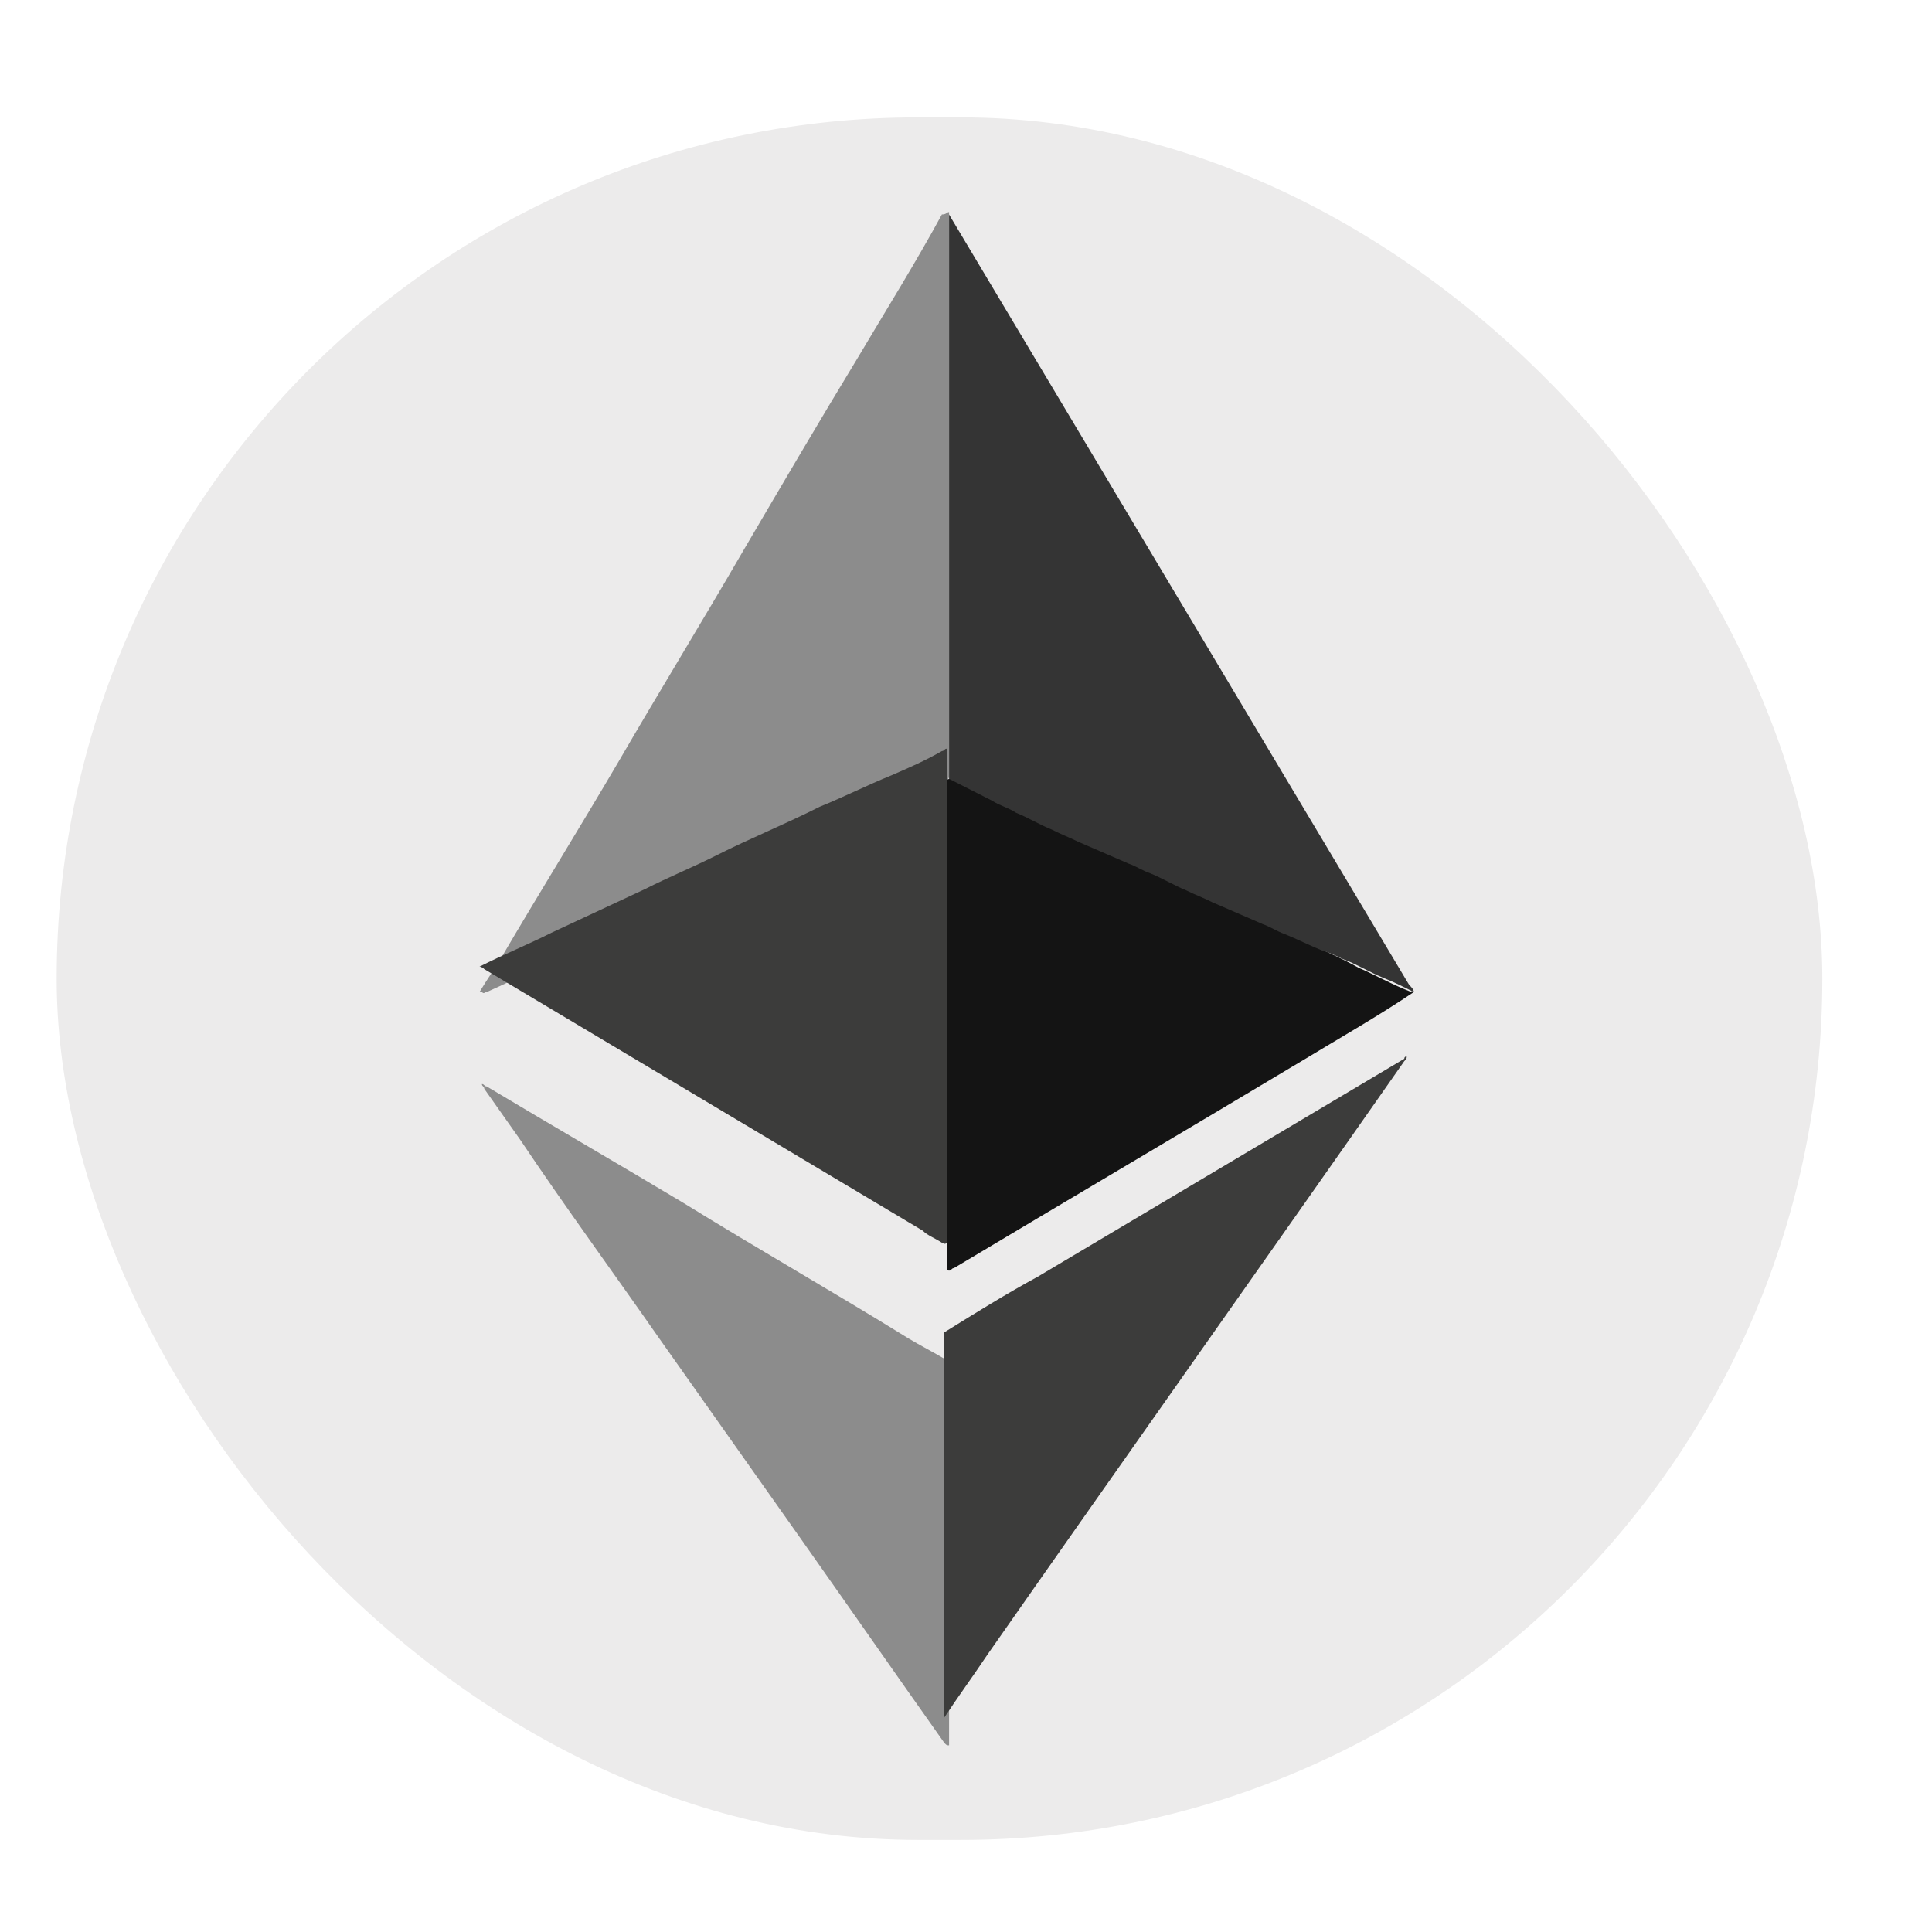 <svg width="21" height="21" viewBox="0 0 21 21" fill="none" xmlns="http://www.w3.org/2000/svg">
<rect x="0.616" y="1.276" width="19.192" height="18.723" rx="9.362" fill="#ECEBEB"/>
<path d="M10.316 2.305V8.44C10.316 8.466 10.29 8.492 10.264 8.492C10.082 8.571 9.925 8.65 9.743 8.729C9.509 8.834 9.248 8.94 9.014 9.071L8.155 9.466L7.451 9.782L6.592 10.177C6.358 10.283 6.123 10.388 5.863 10.519C5.68 10.598 5.472 10.704 5.29 10.783C5.264 10.783 5.264 10.809 5.238 10.783H5.212C5.29 10.651 5.368 10.545 5.446 10.414C5.863 9.703 6.305 8.992 6.722 8.281C7.165 7.518 7.634 6.754 8.076 5.991C8.493 5.28 8.91 4.57 9.326 3.885C9.639 3.358 9.951 2.858 10.238 2.331C10.29 2.331 10.29 2.305 10.316 2.305C10.316 2.305 10.29 2.305 10.316 2.305Z" fill="#8C8C8C"/>
<path d="M15.368 10.783C14.978 11.046 14.561 11.283 14.17 11.52C12.894 12.284 11.644 13.021 10.368 13.784C10.342 13.784 10.342 13.811 10.316 13.811C10.29 13.811 10.29 13.784 10.29 13.784V8.492C10.29 8.466 10.316 8.466 10.342 8.466C10.446 8.518 10.55 8.571 10.681 8.624C10.993 8.782 11.332 8.914 11.644 9.072C11.931 9.203 12.191 9.335 12.478 9.44C12.764 9.572 13.024 9.703 13.311 9.835C13.545 9.941 13.806 10.046 14.04 10.177C14.275 10.283 14.535 10.388 14.769 10.52C14.952 10.598 15.134 10.704 15.342 10.783C15.342 10.757 15.342 10.783 15.368 10.783Z" fill="#141414"/>
<path d="M10.316 18.971C10.29 18.971 10.316 18.971 10.316 18.971C10.29 18.971 10.29 18.971 10.264 18.944C9.743 18.208 9.248 17.496 8.728 16.759L7.165 14.547C6.67 13.837 6.149 13.126 5.654 12.388L5.264 11.835C5.264 11.809 5.238 11.809 5.238 11.783C5.264 11.783 5.264 11.809 5.29 11.809C5.993 12.23 6.722 12.652 7.425 13.073C8.233 13.573 9.066 14.047 9.873 14.547C10.004 14.626 10.16 14.705 10.29 14.784C10.316 14.784 10.316 14.811 10.316 14.837V18.971Z" fill="#8C8C8C"/>
<path d="M5.212 10.507C5.212 10.481 5.212 10.481 5.212 10.507C5.472 10.375 5.733 10.27 5.993 10.139L7.009 9.665C7.269 9.533 7.529 9.428 7.79 9.296C8.155 9.112 8.545 8.954 8.91 8.769C9.17 8.664 9.431 8.532 9.691 8.427C9.873 8.348 10.056 8.269 10.238 8.164C10.264 8.164 10.264 8.138 10.29 8.138V13.508C10.264 13.535 10.264 13.508 10.238 13.508C10.16 13.456 10.082 13.43 10.03 13.377L5.264 10.534C5.238 10.507 5.212 10.507 5.212 10.507ZM15.29 11.482C15.29 11.508 15.29 11.508 15.264 11.534C13.754 13.693 12.243 15.825 10.733 17.985C10.576 18.221 10.42 18.432 10.264 18.669V14.482C10.602 14.272 10.941 14.061 11.28 13.877L15.264 11.508C15.264 11.482 15.29 11.482 15.29 11.482Z" fill="#3C3C3B"/>
<path d="M10.316 8.465V2.332L15.316 10.704C15.342 10.73 15.368 10.757 15.368 10.783C15.264 10.731 15.16 10.678 15.03 10.626C14.9 10.573 14.769 10.494 14.639 10.441C14.561 10.415 14.483 10.362 14.379 10.335C14.248 10.283 14.092 10.204 13.962 10.152C13.884 10.125 13.806 10.073 13.728 10.046L13.181 9.809C13.077 9.756 12.998 9.73 12.894 9.678C12.764 9.625 12.634 9.546 12.504 9.493C12.425 9.467 12.347 9.414 12.269 9.388L11.722 9.151C11.618 9.099 11.54 9.072 11.436 9.019C11.306 8.967 11.175 8.887 11.045 8.835C10.967 8.782 10.863 8.756 10.785 8.704L10.316 8.466V8.465Z" fill="#343434"/>
</svg>
